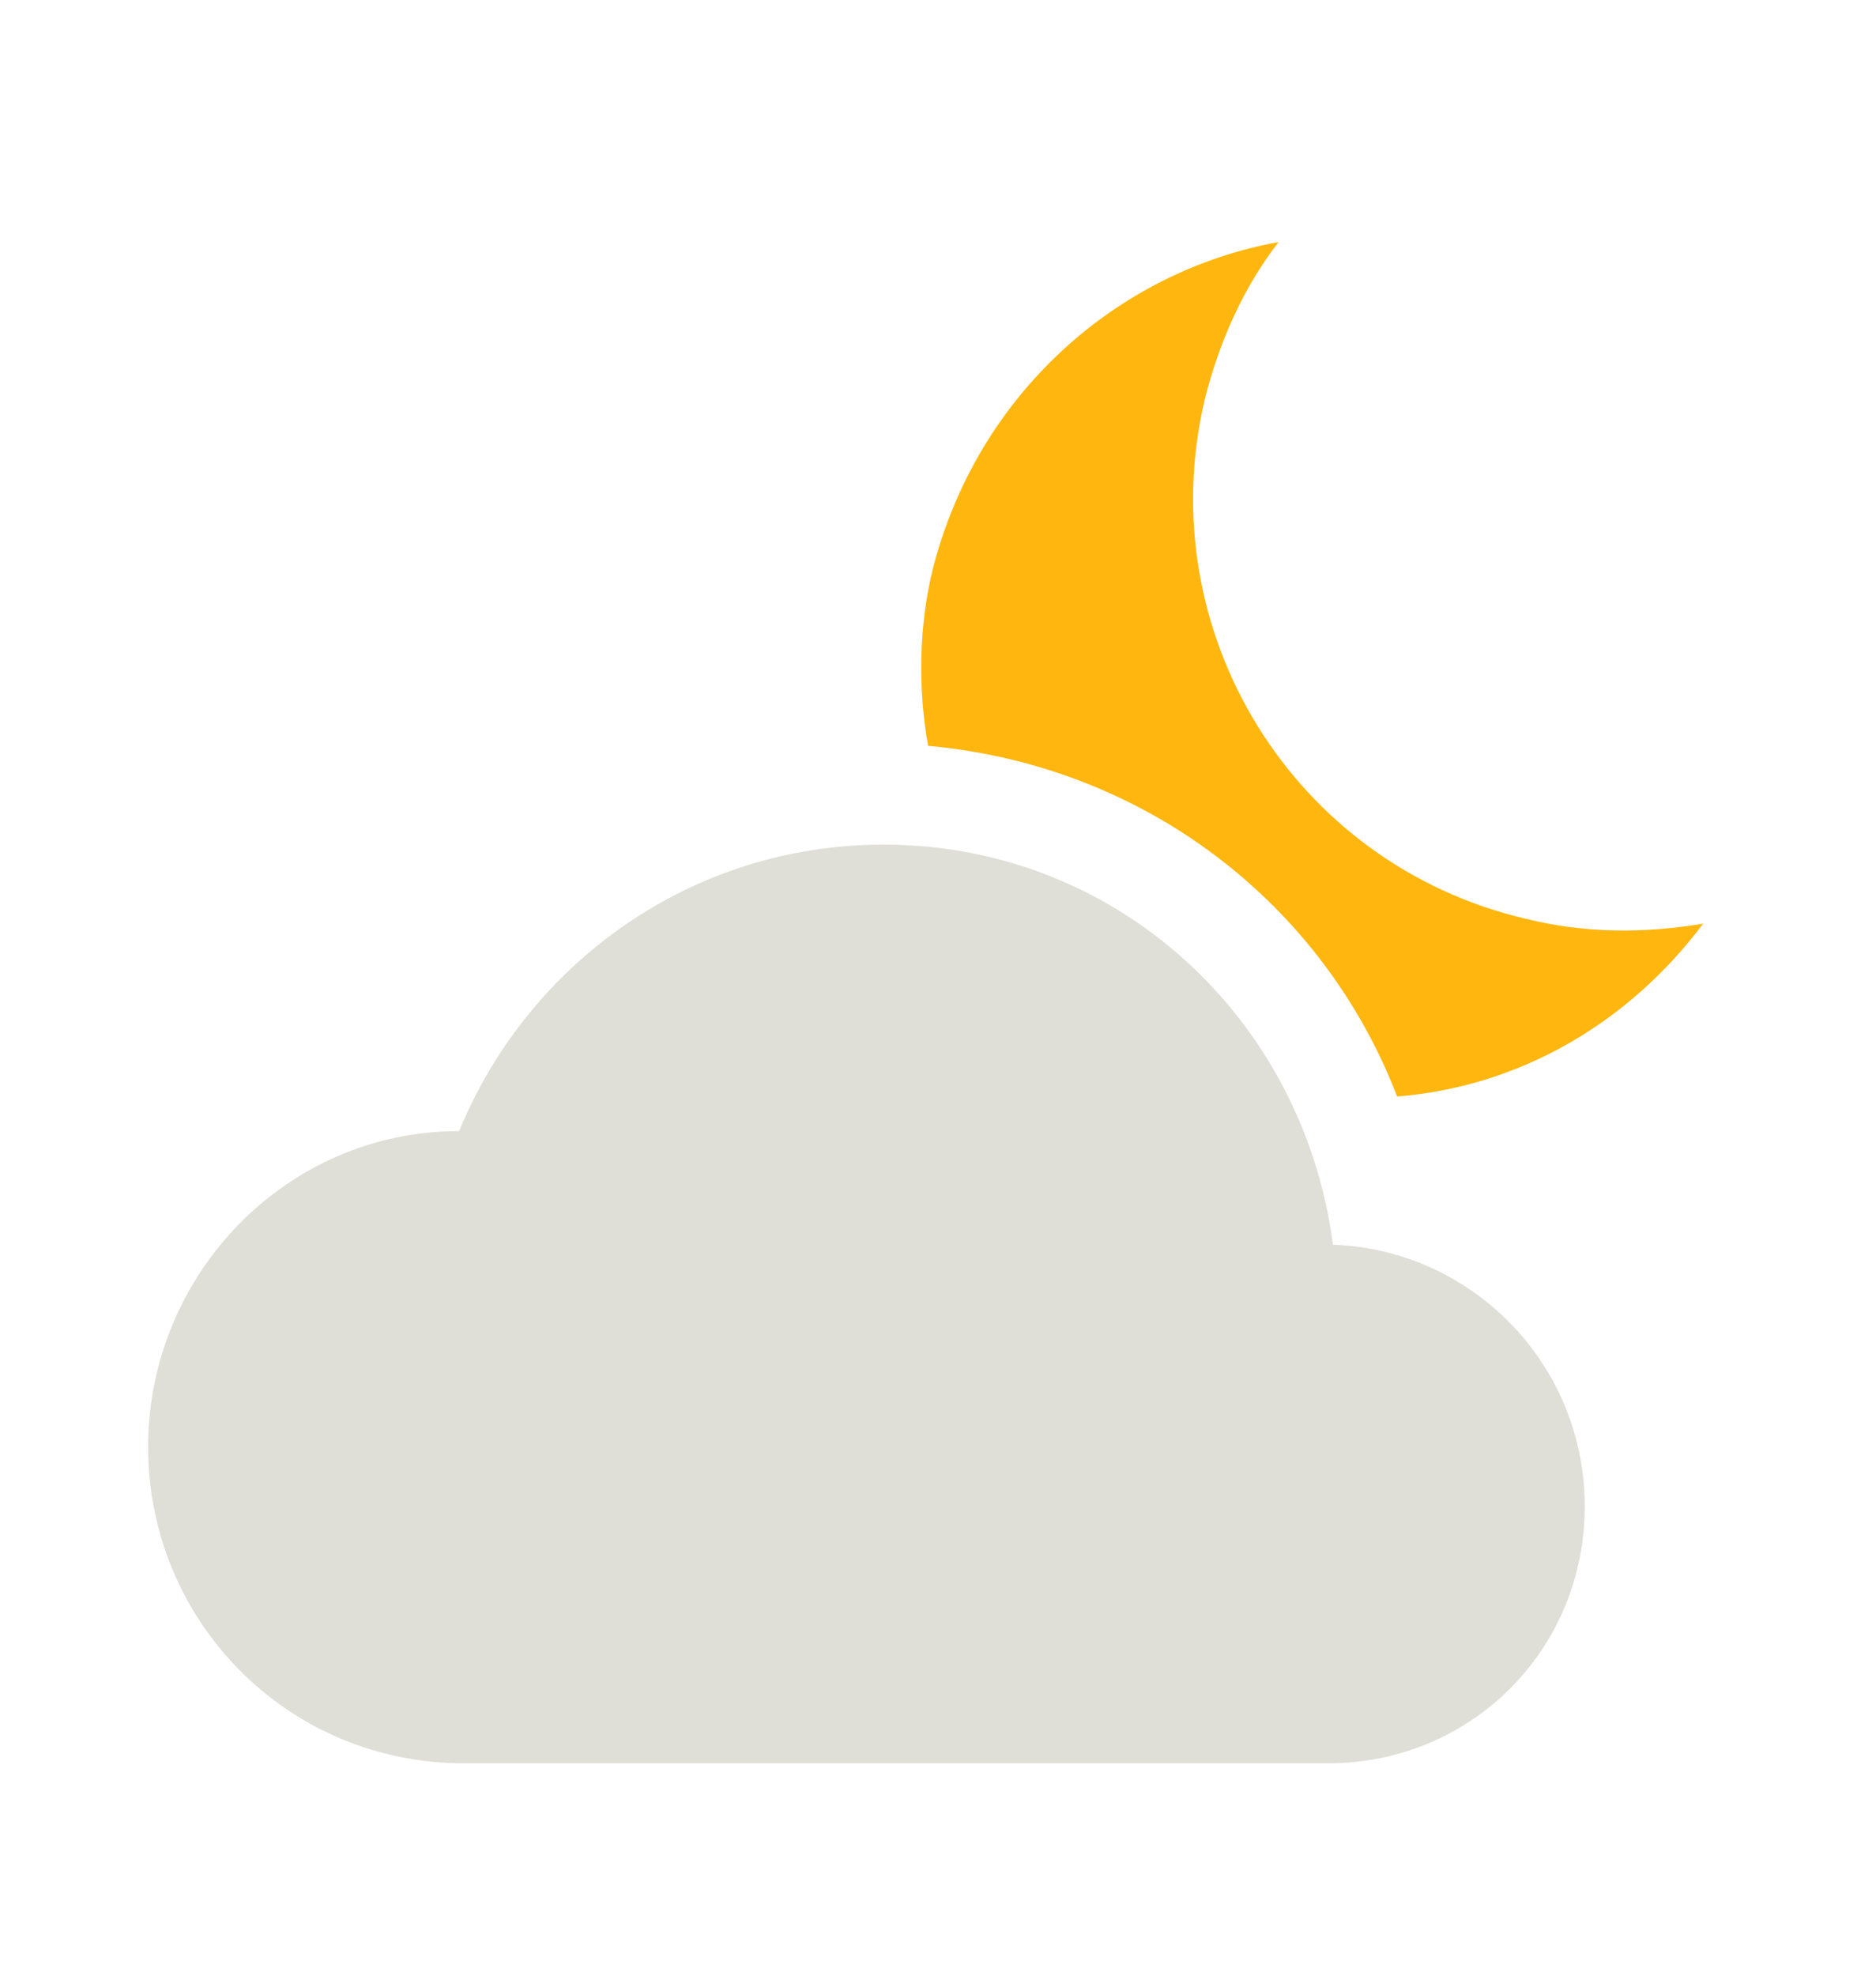 <?xml version="1.0" encoding="utf-8"?>
<!-- Generator: Adobe Illustrator 25.3.1, SVG Export Plug-In . SVG Version: 6.00 Build 0)  -->
<svg version="1.1" id="Ebene_1" xmlns="http://www.w3.org/2000/svg" xmlns:xlink="http://www.w3.org/1999/xlink" x="0px" y="0px"
	 viewBox="0 0 38 40" style="enable-background:new 0 0 38 40;" xml:space="preserve">
<style type="text/css">
	.st0{fill:#FFB70F;}
	.st1{fill:#DFDFD8;}
	.st2{fill:#C0BEB2;}
	.st3{fill:#34B5D0;}
	.st4{fill:none;stroke:#DFDFD8;stroke-width:2;stroke-linecap:round;stroke-miterlimit:10;}
	.st5{fill:#FFFFFF;}
	.st6{fill:#D9E6ED;}
	.st7{fill:#EAD8D8;}
	.st8{fill:#AA5757;}
	.st9{fill:#5892A8;}
</style>
<path class="st0" d="M28.3,22.2c2.5-0.2,4.7-1.5,6.2-3.5c-1.2,0.2-2.4,0.2-3.6-0.1c-4.7-1.1-7.6-5.8-6.5-10.5
	c0.3-1.2,0.8-2.3,1.5-3.2c-3.3,0.6-6.1,3.1-7,6.6c-0.3,1.2-0.3,2.5-0.1,3.6C23.2,15.5,26.8,18.3,28.3,22.2z"/>
<path class="st1" d="M27,25.2c-0.6-4.6-4.4-8.1-9.1-8.1c-3.9,0-7.2,2.4-8.6,5.8c-3.5,0-6.3,2.9-6.3,6.4c0,3.5,2.8,6.4,6.4,6.4h17.5
	c2.9,0,5.2-2.3,5.2-5.2C32.1,27.6,29.8,25.3,27,25.2z"/>
</svg>
